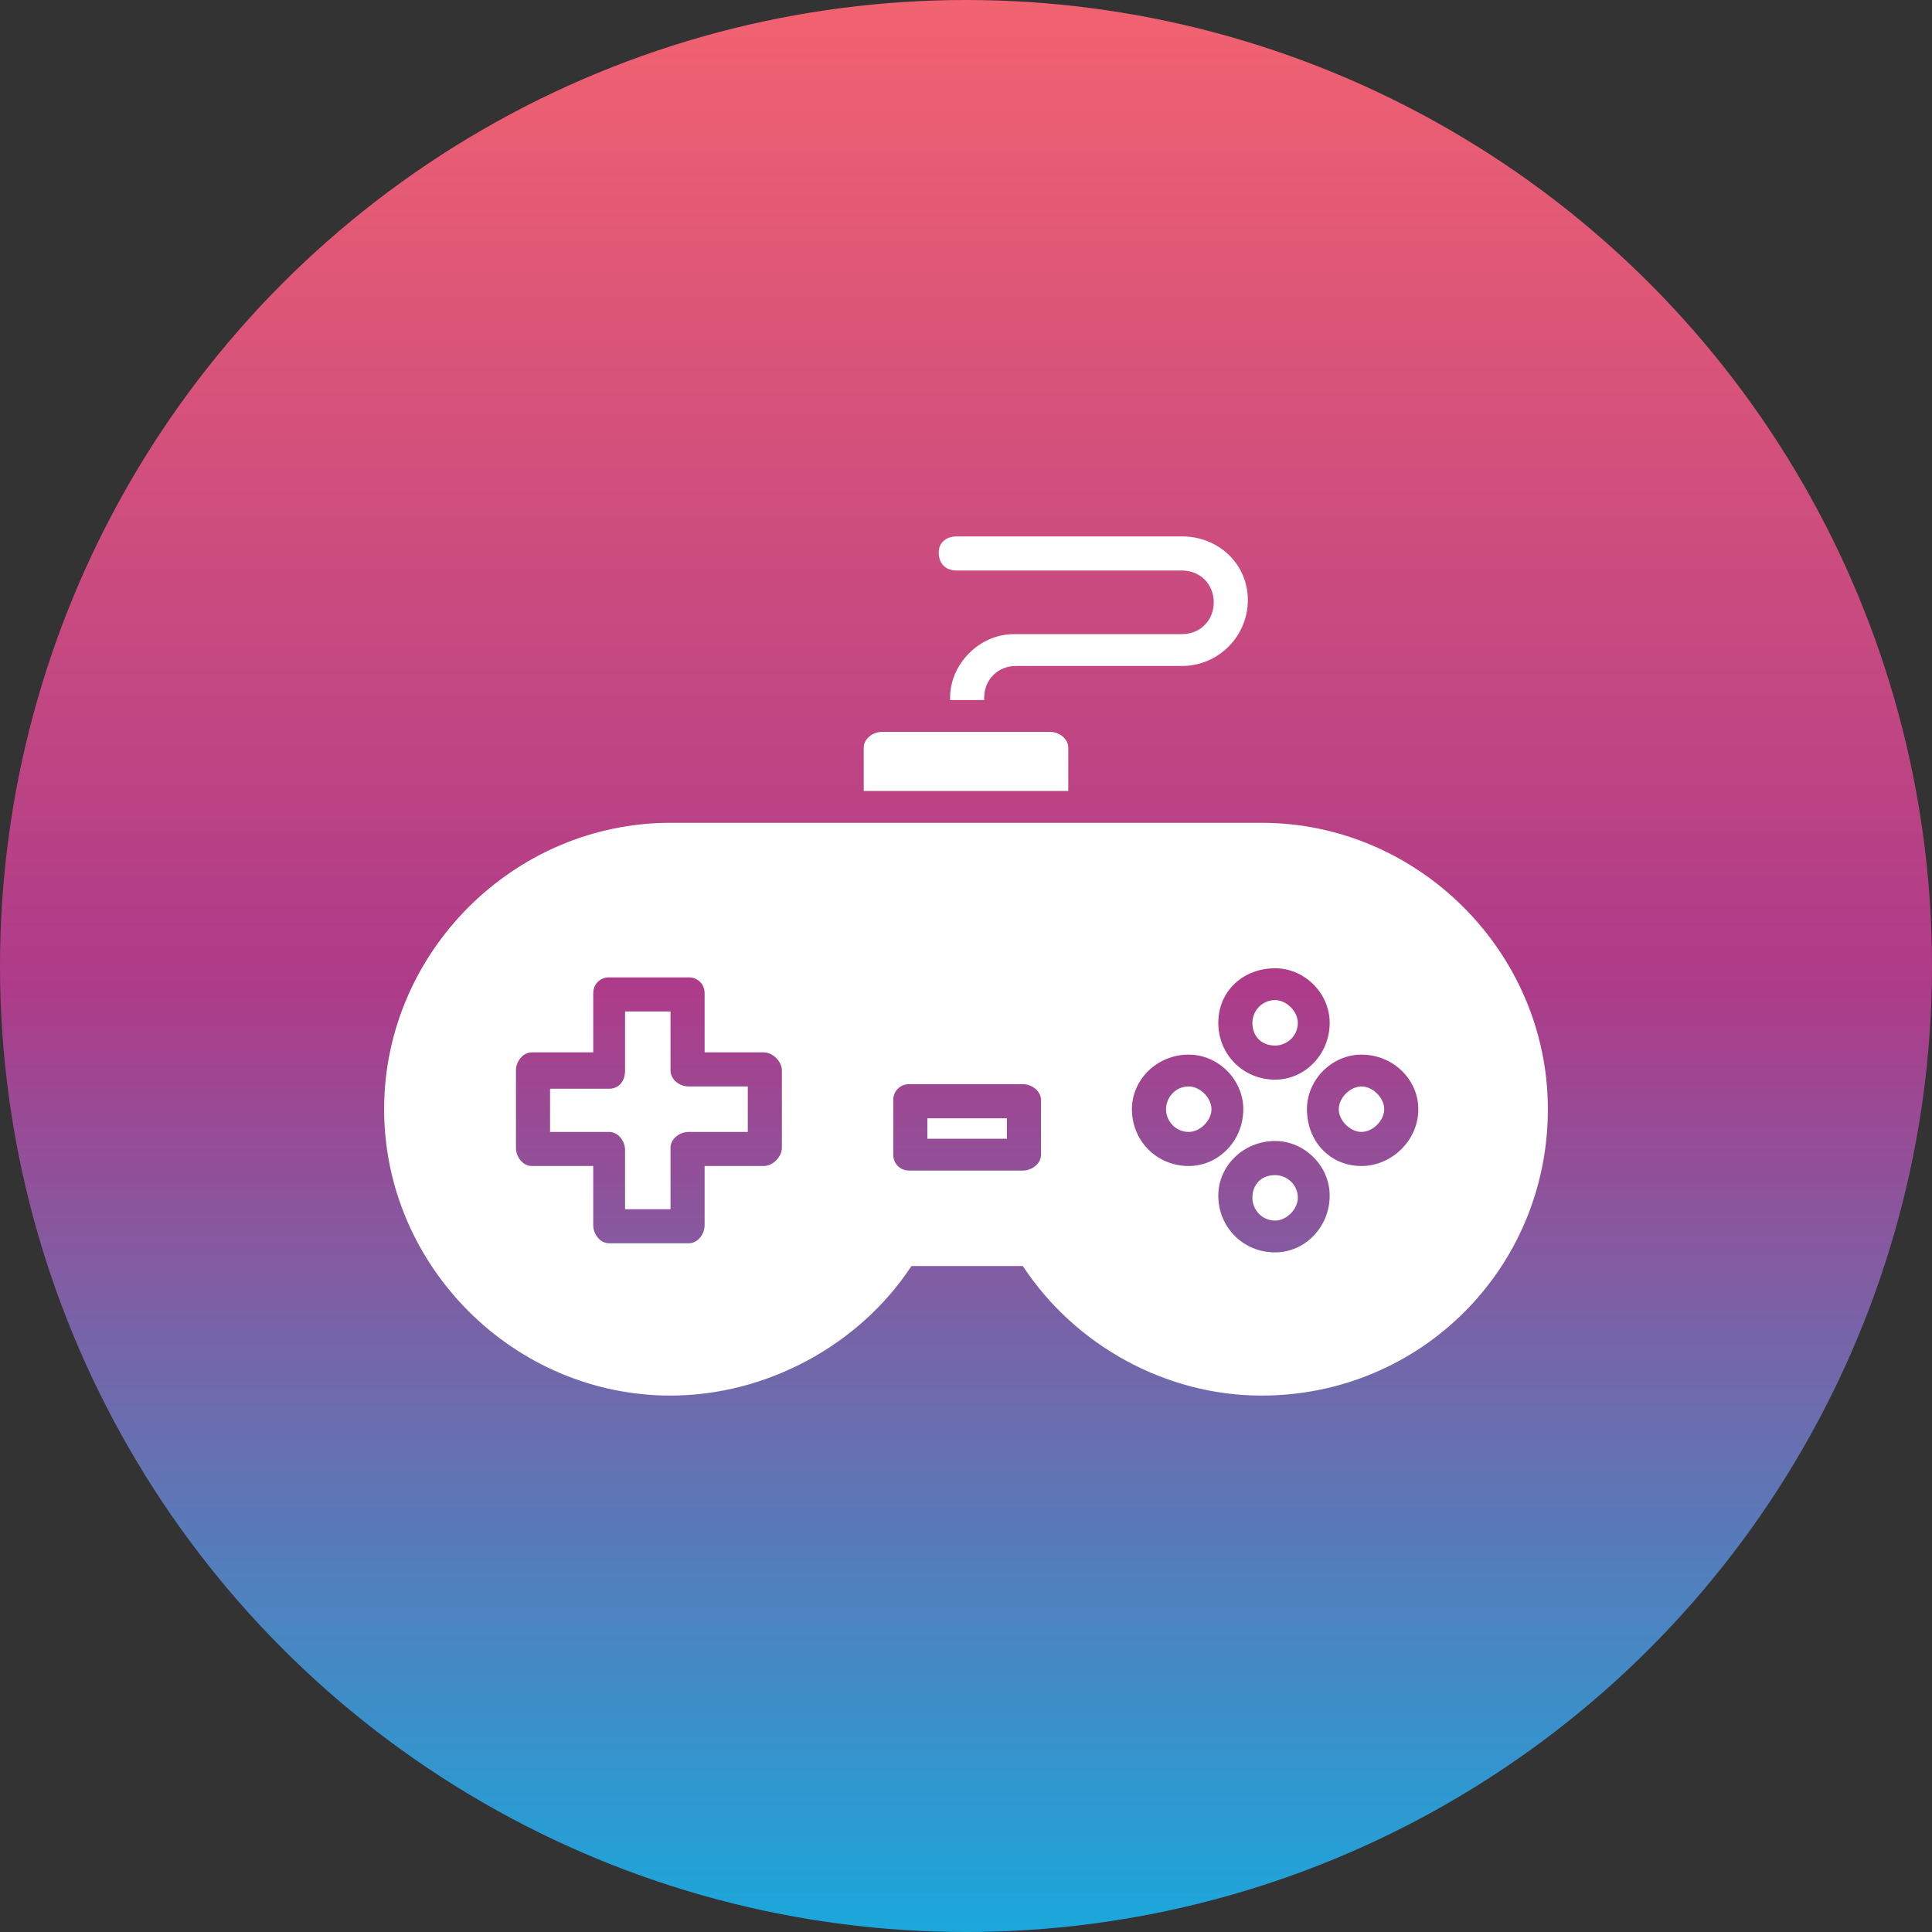 <svg clip-rule="evenodd" fill-rule="evenodd" height="512" image-rendering="optimizeQuality" shape-rendering="geometricPrecision" text-rendering="geometricPrecision" viewBox="0 0 850 850" width="512" xmlns="http://www.w3.org/2000/svg">
    <rect x="0" y="0" width="850" height="850" fill="#333333" stroke="none"/>
    <linearGradient id="a" gradientUnits="userSpaceOnUse" x1="425" x2="425" y1="850" y2="0">
        <stop offset="0" stop-color="#1aa8dc"/>
        <stop offset=".49" stop-color="#ae3b89"/>
        <stop offset="1" stop-color="#f26270"/>
    </linearGradient>
    <circle cx="425" cy="425" fill="url(#a)" r="425"/>
    <g fill="#fff">
        <path d="M555 614c-42 0-82-22-105-57h-49c-23 35-64 57-106 57-69 0-126-57-126-126s57-126 126-126h260c69 0 126 57 126 126 0 70-56 126-126 126zm-252-67h-35c-4 0-7-4-7-8v-26h-27c-4 0-7-4-7-8v-34c0-4 3-8 7-8h27v-26c0-4 3-7 7-7h35c4 0 7 3 7 7v26h26c4 0 8 4 8 8v34c0 4-4 8-8 8h-26v26c0 4-3 8-7 8zm-28-15h20v-27c0-4 4-7 8-7h26v-20h-26c-4 0-8-3-8-7v-26h-20v26c0 5-3 8-7 8h-26v19h26c4 0 7 4 7 8zm286-57c-14 0-25-11-25-25s11-24 25-24c13 0 24 11 24 24 0 14-11 25-24 25zm0-35c-6 0-10 5-10 10 0 6 4 10 10 10 5 0 10-4 10-10 0-5-5-10-10-10zm0 111c-14 0-25-11-25-25 0-13 11-24 25-24 13 0 24 11 24 24 0 14-11 25-24 25zm0-34c-6 0-10 4-10 10 0 5 4 10 10 10 5 0 10-5 10-10 0-6-5-10-10-10zm38-4c-14 0-24-11-24-25 0-13 11-24 24-24 14 0 25 11 25 24 0 14-12 25-25 25zm0-35c-5 0-10 5-10 10s5 10 10 10 10-5 10-10-5-10-10-10zm-76 35c-14 0-25-11-25-25 0-13 11-24 25-24 13 0 24 11 24 24 0 14-11 25-24 25zm0-35c-6 0-10 5-10 10s4 10 10 10c5 0 10-5 10-10s-5-10-10-10zm-73 37h-50c-4 0-7-3-7-7v-24c0-4 3-7 7-7h50c4 0 8 3 8 7v24c0 4-4 7-8 7zm-42-14h35v-9h-35zM380 348v-19c0-4 4-7 8-7h74c4 0 8 3 8 7v19zM418 308v-1c0-15 13-28 28-28h74c8 0 14-6 14-14s-6-14-14-14h-99c-5 0-8-3-8-8 0-4 3-7 8-7h99c16 0 29 12 29 28s-13 29-29 29h-73c-8 0-14 6-14 14v1z"/>
    </g>
</svg>
